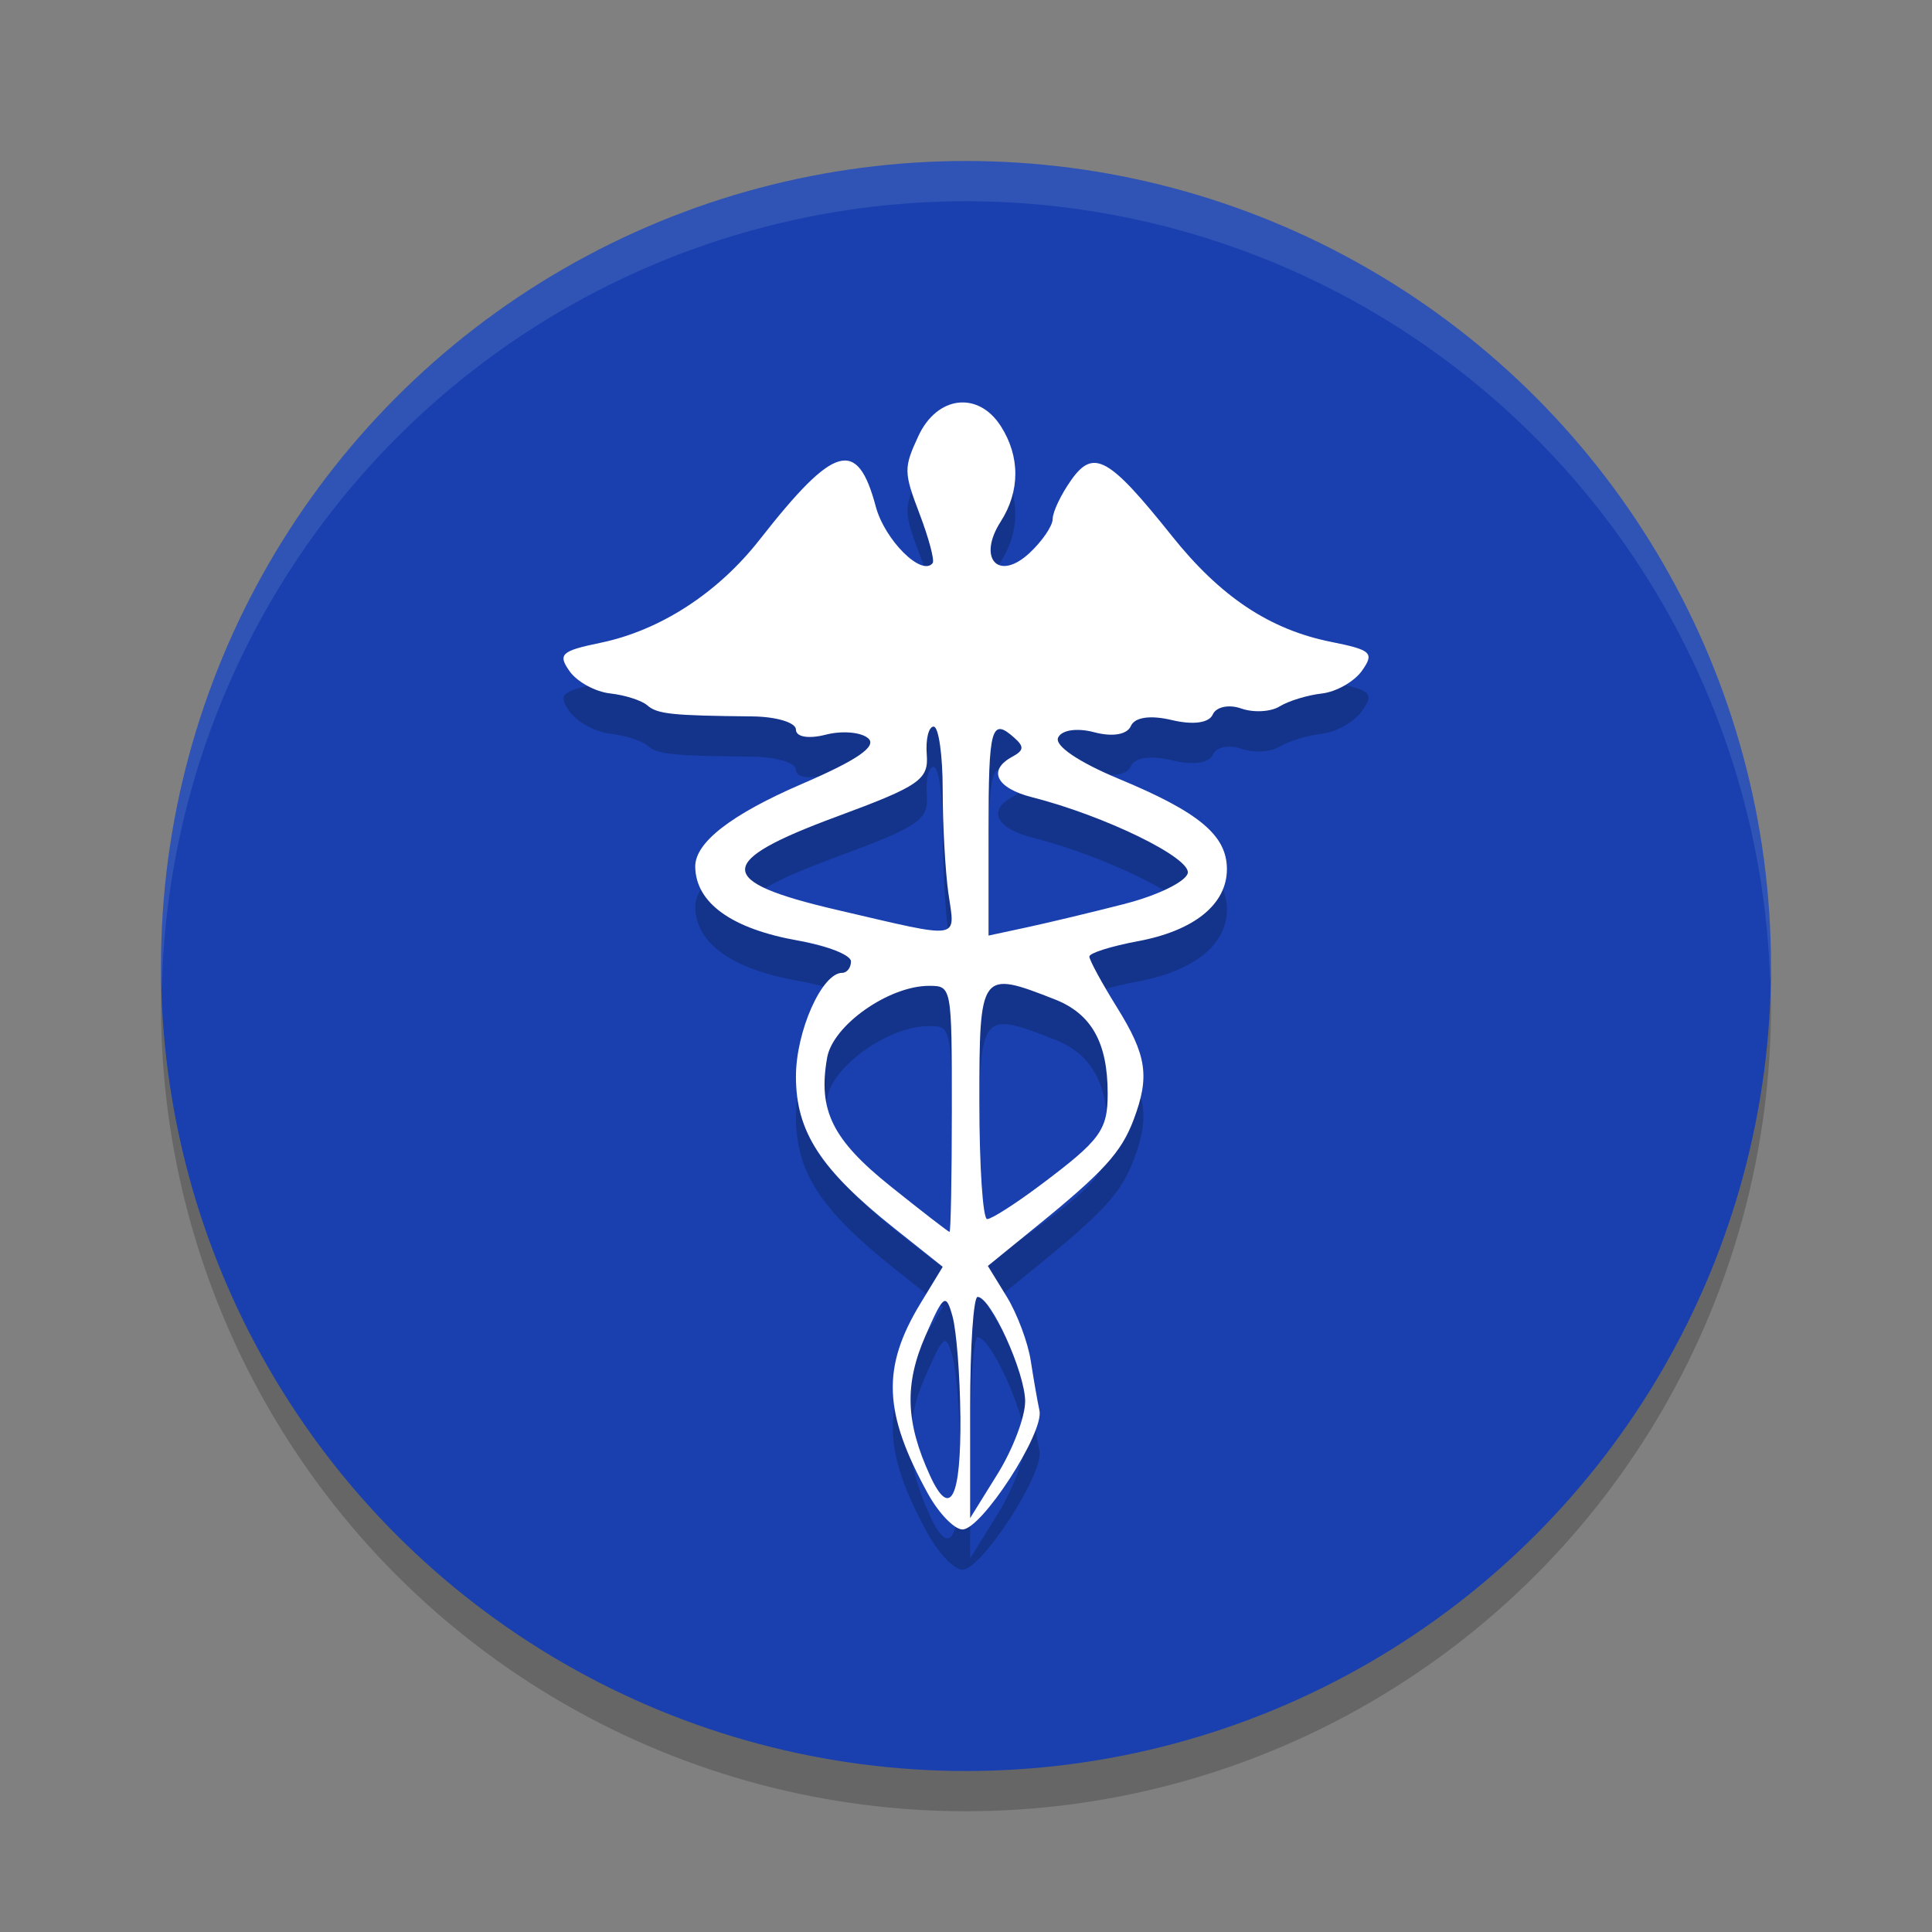 <svg xmlns="http://www.w3.org/2000/svg" width="48" height="48" version="1.1"><rect width="100%" height="100%" fill="#808080" stroke="none"/><defs>
<linearGradient id="ucPurpleBlue" x1="0%" y1="0%" x2="100%" y2="100%">
  <stop offset="0%" style="stop-color:#B794F4;stop-opacity:1"/>
  <stop offset="100%" style="stop-color:#4299E1;stop-opacity:1"/>
</linearGradient>
</defs>
 <circle style="opacity:0.2" cx="24" cy="25" r="20"/>
 <circle style="fill:#1940ae" cx="24" cy="24" r="20"/>
 <path style="opacity:0.1;fill:#ffffff" d="M 24,4 A 20,20 0 0 0 4,24 20,20 0 0 0 4.021,24.582 20,20 0 0 1 24,5 20,20 0 0 1 43.979,24.418 20,20 0 0 0 44,24 20,20 0 0 0 24,4 Z"/>
 <path style="opacity:0.2" d="M 23.056,38.114 C 21.945,36.096 21.901,34.976 22.871,33.379 L 23.422,32.473 22.225,31.521 c -1.839,-1.463 -2.45,-2.403 -2.45,-3.774 0,-1.127 0.646,-2.577 1.148,-2.577 0.12,0 0.219,-0.128 0.219,-0.285 0,-0.157 -0.589,-0.389 -1.31,-0.516 -1.65,-0.291 -2.545,-0.932 -2.559,-1.833 -0.01,-0.602 0.893,-1.302 2.661,-2.064 1.362,-0.587 1.859,-0.929 1.638,-1.127 -0.174,-0.156 -0.65,-0.197 -1.057,-0.092 -0.426,0.11 -0.74,0.057 -0.74,-0.126 0,-0.175 -0.487,-0.322 -1.082,-0.328 -2.013,-0.02 -2.362,-0.057 -2.614,-0.277 -0.138,-0.121 -0.553,-0.253 -0.921,-0.294 -0.369,-0.041 -0.822,-0.289 -1.007,-0.552 -0.298,-0.421 -0.209,-0.504 0.764,-0.705 1.487,-0.308 2.919,-1.236 3.96,-2.566 1.856,-2.37 2.426,-2.533 2.883,-0.821 0.223,0.834 1.146,1.752 1.414,1.405 0.051,-0.067 -0.095,-0.616 -0.325,-1.22 -0.396,-1.039 -0.397,-1.144 -0.031,-1.934 0.465,-1.004 1.486,-1.127 2.05,-0.246 0.481,0.752 0.48,1.615 -0.005,2.372 -0.585,0.914 -0.057,1.495 0.712,0.783 0.32,-0.296 0.581,-0.68 0.581,-0.853 0,-0.173 0.207,-0.608 0.461,-0.966 0.554,-0.783 0.933,-0.572 2.5,1.39 1.211,1.516 2.431,2.327 3.959,2.633 0.999,0.2 1.077,0.273 0.764,0.716 -0.192,0.271 -0.641,0.526 -0.998,0.566 -0.357,0.04 -0.829,0.185 -1.049,0.321 -0.22,0.136 -0.649,0.159 -0.954,0.051 -0.305,-0.108 -0.623,-0.041 -0.706,0.149 -0.092,0.211 -0.489,0.265 -1.016,0.139 -0.536,-0.128 -0.923,-0.072 -1.019,0.148 -0.093,0.213 -0.456,0.275 -0.908,0.155 -0.432,-0.115 -0.816,-0.057 -0.9,0.135 -0.088,0.201 0.515,0.609 1.511,1.023 1.994,0.828 2.683,1.404 2.683,2.242 0,0.876 -0.813,1.532 -2.221,1.793 -0.658,0.122 -1.196,0.293 -1.196,0.379 0,0.087 0.307,0.653 0.683,1.258 0.744,1.198 0.822,1.716 0.419,2.79 -0.306,0.815 -0.743,1.297 -2.413,2.654 l -1.211,0.985 0.47,0.765 c 0.258,0.421 0.527,1.137 0.596,1.592 0.07,0.454 0.167,1.011 0.216,1.236 0.121,0.554 -1.453,2.976 -1.919,2.954 -0.205,-0.01 -0.587,-0.408 -0.85,-0.886 z m 2.414,-2.292 c 0,-0.719 -0.855,-2.601 -1.182,-2.601 -0.102,0 -0.185,1.237 -0.185,2.748 v 2.748 l 0.683,-1.1 c 0.376,-0.605 0.683,-1.413 0.683,-1.795 z m -1.61,0.359 c -0.009,-1.008 -0.097,-2.122 -0.195,-2.477 -0.164,-0.589 -0.221,-0.547 -0.672,0.483 -0.525,1.2 -0.495,2.147 0.112,3.472 0.503,1.1 0.774,0.571 0.756,-1.478 z m -0.212,-7.629 c 0,-3.042 -0.003,-3.059 -0.565,-3.059 -1.001,0 -2.39,0.978 -2.533,1.784 -0.232,1.306 0.128,2.036 1.574,3.195 0.775,0.621 1.436,1.132 1.467,1.135 0.031,0.003 0.057,-1.372 0.057,-3.054 z m 2.187,1.901 c 1.508,-1.13 1.685,-1.37 1.685,-2.284 0,-1.265 -0.402,-1.981 -1.312,-2.339 -1.854,-0.728 -1.876,-0.697 -1.876,2.56 0,1.594 0.087,2.898 0.194,2.898 0.107,0 0.696,-0.376 1.31,-0.836 z m -2.272,-7.255 c -0.078,-0.553 -0.142,-1.713 -0.142,-2.576 0,-0.863 -0.101,-1.57 -0.225,-1.57 -0.124,0 -0.201,0.313 -0.171,0.695 0.049,0.623 -0.181,0.781 -2.223,1.536 -3.054,1.128 -3.054,1.615 0,2.325 3.134,0.729 2.927,0.759 2.762,-0.409 z m 4.394,0.254 c 0.804,-0.206 1.502,-0.547 1.552,-0.758 0.089,-0.378 -2.065,-1.429 -3.868,-1.887 -0.892,-0.227 -1.11,-0.671 -0.493,-1.005 0.29,-0.158 0.302,-0.249 0.057,-0.468 -0.577,-0.517 -0.645,-0.272 -0.645,2.314 v 2.596 l 0.968,-0.208 c 0.532,-0.115 1.626,-0.377 2.43,-0.583 z"/>
 <path style="fill:#ffffff" d="M 23.056,37.114 C 21.945,35.096 21.901,33.976 22.871,32.379 l 0.551,-0.906 -1.197,-0.952 c -1.839,-1.463 -2.45,-2.403 -2.45,-3.774 0,-1.127 0.646,-2.577 1.148,-2.577 0.12,0 0.219,-0.128 0.219,-0.285 0,-0.157 -0.589,-0.389 -1.31,-0.516 -1.65,-0.291 -2.545,-0.932 -2.559,-1.833 -0.01,-0.602 0.893,-1.302 2.661,-2.064 1.362,-0.587 1.859,-0.929 1.638,-1.127 -0.174,-0.156 -0.65,-0.197 -1.057,-0.092 -0.426,0.11 -0.74,0.057 -0.74,-0.126 0,-0.175 -0.487,-0.322 -1.082,-0.328 -2.013,-0.02 -2.362,-0.057 -2.614,-0.277 -0.138,-0.121 -0.553,-0.253 -0.921,-0.294 -0.369,-0.041 -0.822,-0.289 -1.007,-0.552 -0.298,-0.421 -0.209,-0.504 0.764,-0.705 1.487,-0.308 2.919,-1.236 3.96,-2.566 1.856,-2.37 2.426,-2.533 2.883,-0.821 0.223,0.834 1.146,1.752 1.414,1.405 0.051,-0.067 -0.095,-0.616 -0.325,-1.22 -0.396,-1.039 -0.397,-1.144 -0.031,-1.934 0.465,-1.004 1.486,-1.127 2.05,-0.246 0.481,0.752 0.48,1.615 -0.005,2.372 -0.585,0.914 -0.057,1.495 0.712,0.783 0.32,-0.296 0.581,-0.68 0.581,-0.853 0,-0.173 0.207,-0.608 0.461,-0.966 0.554,-0.783 0.933,-0.572 2.5,1.39 1.211,1.516 2.431,2.327 3.959,2.633 0.999,0.2 1.077,0.273 0.764,0.716 -0.192,0.271 -0.641,0.526 -0.998,0.566 -0.357,0.04 -0.829,0.185 -1.049,0.321 -0.22,0.136 -0.649,0.159 -0.954,0.051 -0.305,-0.108 -0.623,-0.041 -0.706,0.149 -0.092,0.211 -0.489,0.265 -1.016,0.139 -0.536,-0.128 -0.923,-0.072 -1.019,0.148 -0.093,0.213 -0.456,0.275 -0.908,0.155 -0.432,-0.115 -0.816,-0.057 -0.9,0.135 -0.088,0.201 0.515,0.609 1.511,1.023 1.994,0.828 2.683,1.404 2.683,2.242 0,0.876 -0.813,1.532 -2.221,1.793 -0.658,0.122 -1.196,0.293 -1.196,0.379 0,0.087 0.307,0.653 0.683,1.258 0.744,1.198 0.822,1.716 0.419,2.79 -0.306,0.815 -0.743,1.297 -2.413,2.654 l -1.211,0.985 0.47,0.765 c 0.258,0.421 0.527,1.137 0.596,1.592 0.07,0.454 0.167,1.011 0.216,1.236 0.121,0.554 -1.453,2.976 -1.919,2.954 -0.205,-0.01 -0.587,-0.408 -0.85,-0.886 z m 2.414,-2.292 c 0,-0.719 -0.855,-2.601 -1.182,-2.601 -0.102,0 -0.185,1.237 -0.185,2.748 v 2.748 l 0.683,-1.1 c 0.376,-0.605 0.683,-1.413 0.683,-1.795 z m -1.61,0.359 c -0.009,-1.008 -0.097,-2.122 -0.195,-2.477 -0.164,-0.589 -0.221,-0.547 -0.672,0.483 -0.525,1.2 -0.495,2.147 0.112,3.472 0.503,1.1 0.774,0.571 0.756,-1.478 z m -0.212,-7.629 c 0,-3.042 -0.003,-3.059 -0.565,-3.059 -1.001,0 -2.39,0.978 -2.533,1.784 -0.232,1.306 0.128,2.036 1.574,3.195 0.775,0.621 1.436,1.132 1.467,1.135 0.031,0.003 0.057,-1.372 0.057,-3.054 z m 2.187,1.901 c 1.508,-1.13 1.685,-1.37 1.685,-2.284 0,-1.265 -0.402,-1.981 -1.312,-2.339 -1.854,-0.728 -1.876,-0.697 -1.876,2.56 0,1.594 0.087,2.898 0.194,2.898 0.107,0 0.696,-0.376 1.31,-0.836 z m -2.272,-7.255 c -0.078,-0.553 -0.142,-1.713 -0.142,-2.576 0,-0.863 -0.101,-1.57 -0.225,-1.57 -0.124,0 -0.201,0.313 -0.171,0.695 0.049,0.623 -0.181,0.781 -2.223,1.536 -3.054,1.128 -3.054,1.615 0,2.325 3.134,0.729 2.927,0.759 2.762,-0.409 z m 4.394,0.254 c 0.804,-0.206 1.502,-0.547 1.552,-0.758 0.089,-0.378 -2.065,-1.429 -3.868,-1.887 -0.892,-0.227 -1.11,-0.671 -0.493,-1.005 0.29,-0.158 0.302,-0.249 0.057,-0.468 -0.577,-0.517 -0.645,-0.272 -0.645,2.314 v 2.596 l 0.968,-0.208 c 0.532,-0.115 1.626,-0.377 2.43,-0.583 z"/>
</svg>
